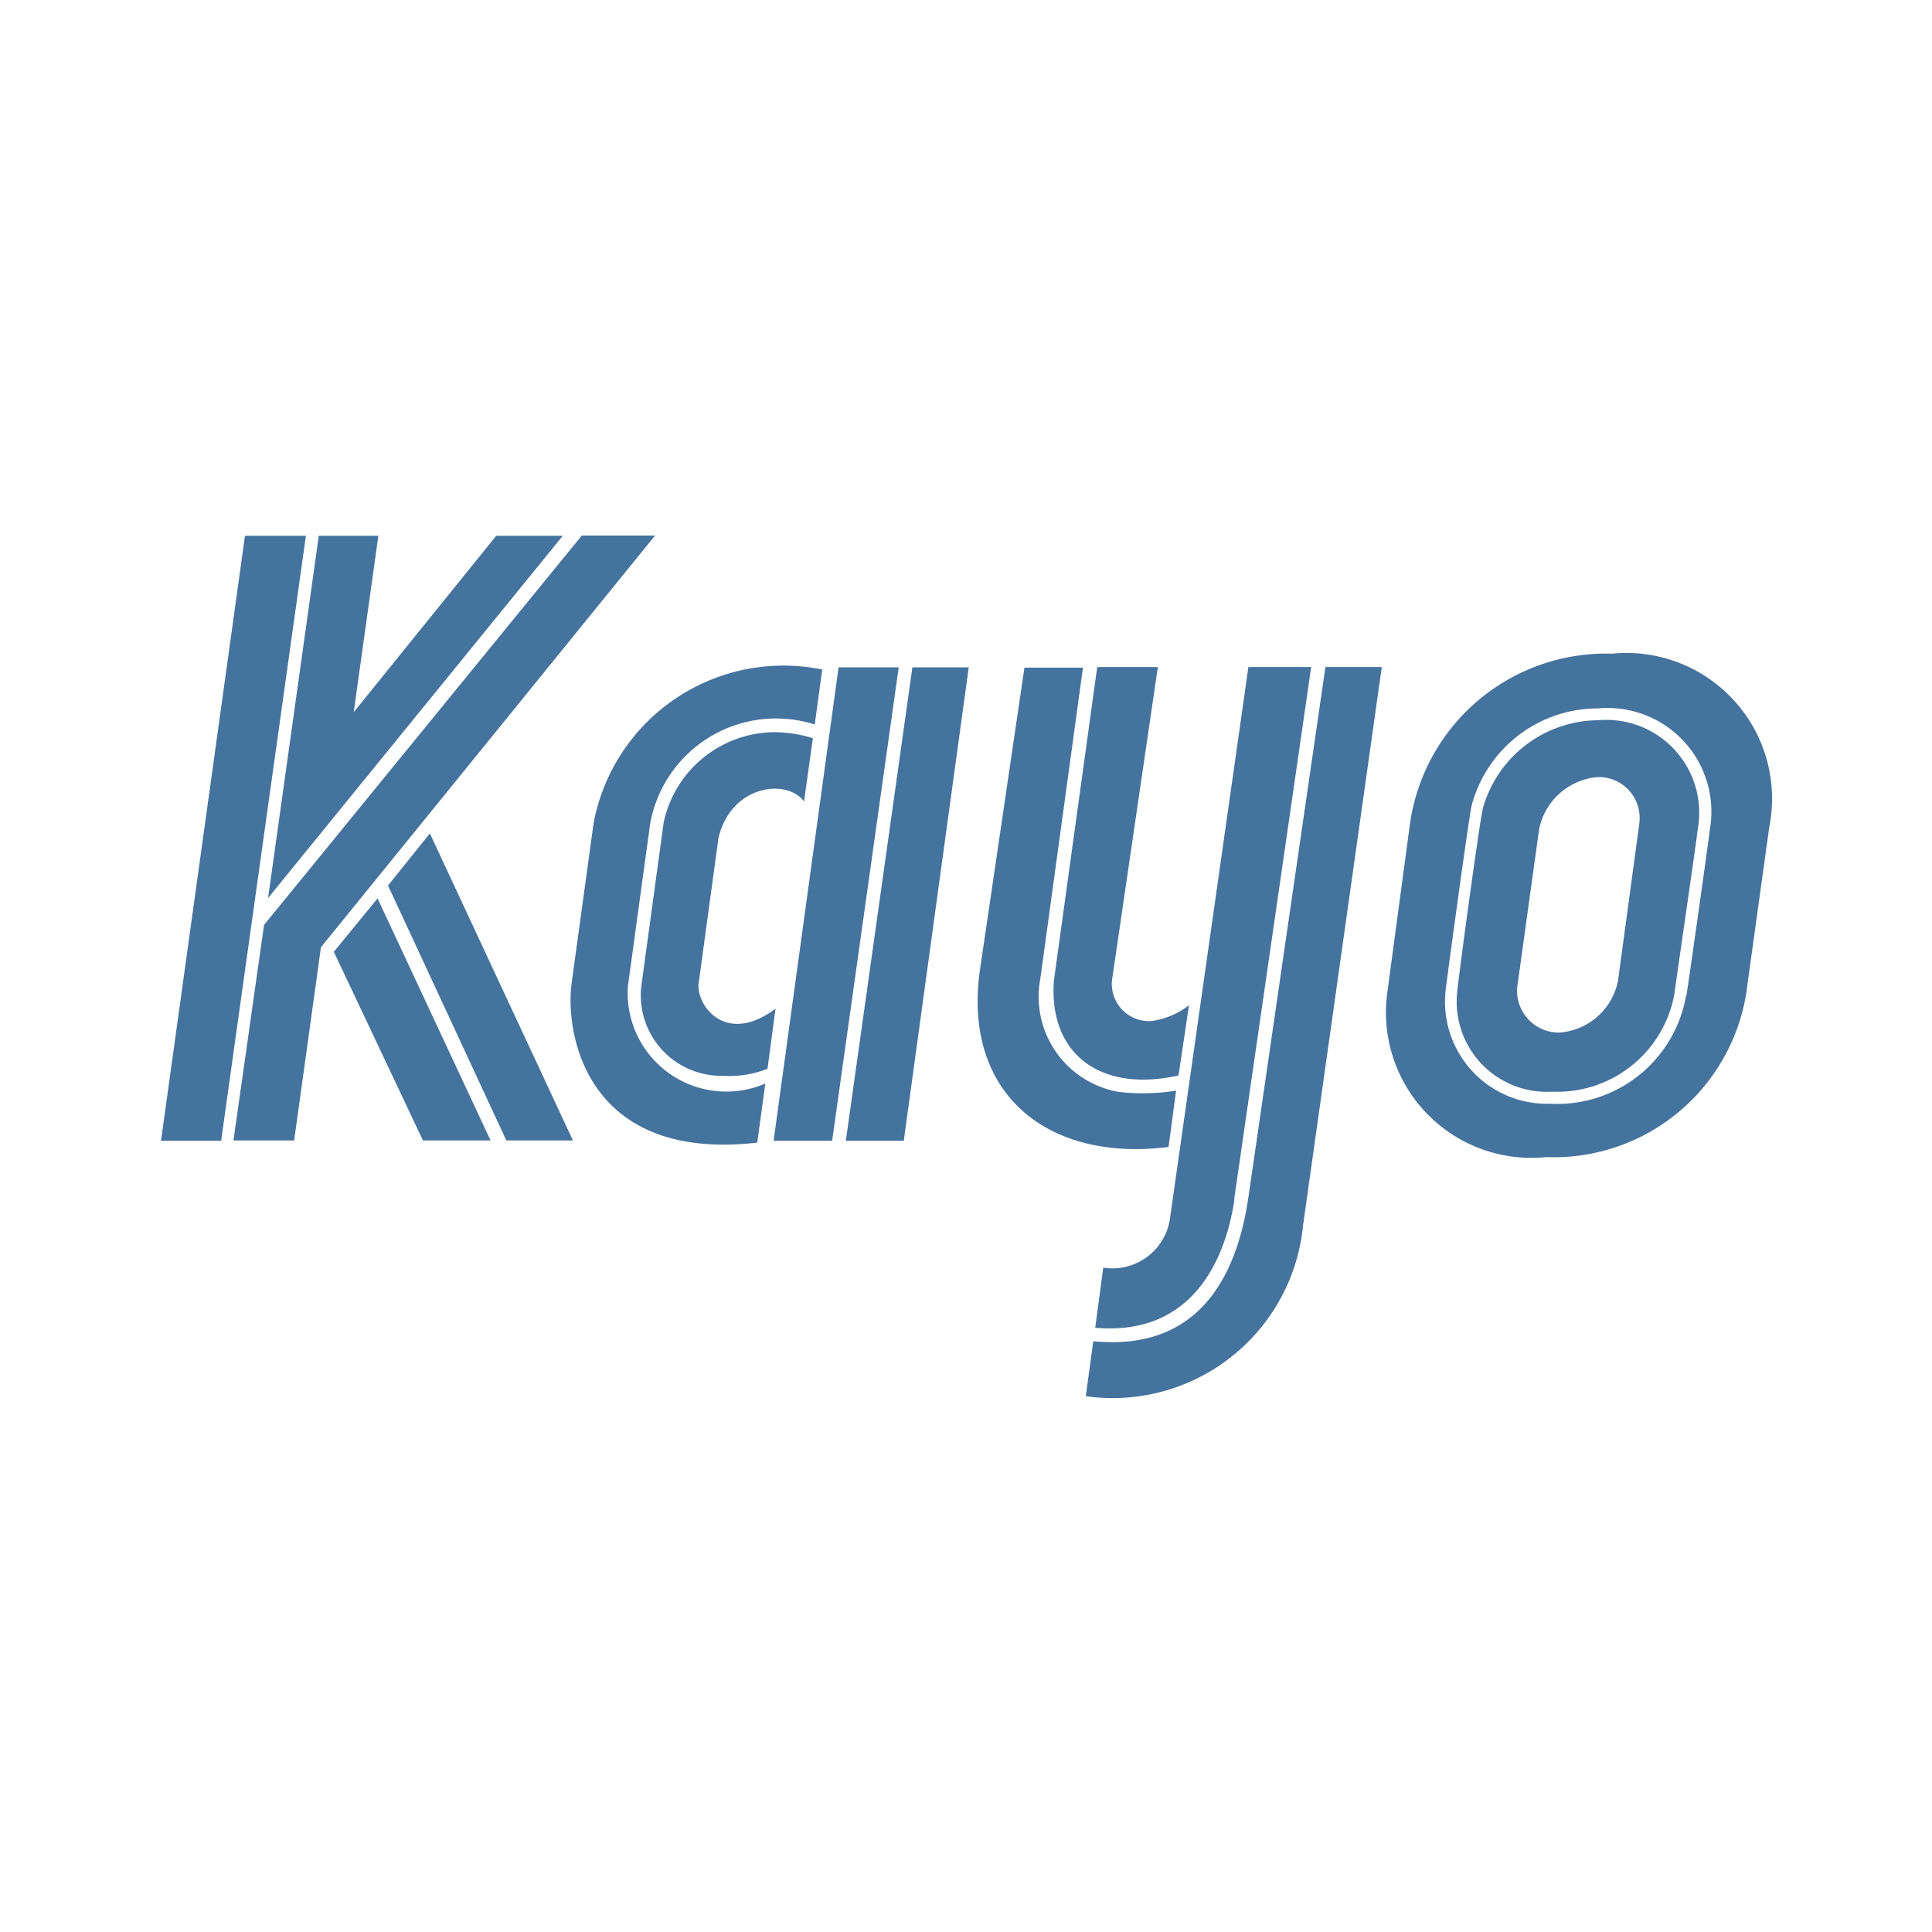 <?xml version="1.0" encoding="UTF-8"?>
<svg width="24px" fill="#44739e" height="24px" viewBox="0 0 24 24" version="1.1" xmlns="http://www.w3.org/2000/svg" xmlns:xlink="http://www.w3.org/1999/xlink">
            <path d="m 4.82,11 1.47,3.167 H 7.117 L 5.34,10.353 Z m 0.434,3.167 h 0.84 L 4.69,11.16 4.147,11.824 Z m -2.354,0 h 0.754 l 0.333,-2.4 4.15,-5.114 H 7.227 L 3.28,11.49 Z M 6.991,6.656 H 6.164 L 4.394,8.847 4.7,6.656 H 3.96 l -0.63,4.5 z m -3.948,0 L 2,14.171 H 2.747 L 3.8,6.656 Z M 14.3,12.684 a 0.462,0.462 0 0 1 -0.48,-0.55 L 14.383,8.287 H 13.63 l -0.537,3.887 c -0.073,0.88 0.537,1.41 1.547,1.186 l 0.13,-0.873 a 0.966,0.966 0 0 1 -0.47,0.197 z m -0.42,0.877 a 1.2,1.2 0 0 1 -0.957,-1.4 l 0.53,-3.867 h -0.727 l -0.557,3.784 c -0.2,1.513 0.847,2.36 2.347,2.17 l 0.094,-0.7 a 2.582,2.582 0 0 1 -0.735,0.013 z m 1.451,1.339 0.957,-6.614 h -0.78 l -0.977,6.871 a 0.723,0.723 0 0 1 -0.826,0.59 l -0.1,0.747 c 1.2,0.106 1.617,-0.837 1.73,-1.594 z m 1.834,-6.614 h -0.7 l -0.95,6.538 c -0.11,0.806 -0.48,1.98 -1.934,1.837 l -0.093,0.683 a 2.377,2.377 0 0 0 2.7,-2.13 z M 8.681,12.2 8.924,10.417 C 9.074,9.753 9.771,9.663 9.988,9.956 L 10.098,9.17 A 1.642,1.642 0 0 0 9.587,9.096 1.417,1.417 0 0 0 8.244,10.22 l -0.277,2.027 a 1,1 0 0 0 1.017,1.117 1.29,1.29 0 0 0 0.55,-0.087 l 0.1,-0.747 C 8.991,13.01 8.631,12.454 8.681,12.2 Z M 7.8,12.25 8.077,10.23 A 1.588,1.588 0 0 1 10.121,9 l 0.093,-0.683 a 2.4,2.4 0 0 0 -2.84,1.907 L 7.1,12.22 c -0.08,0.617 0.177,2.217 2.307,1.974 l 0.1,-0.734 A 1.225,1.225 0 0 1 7.8,12.25 Z M 11.164,8.29 H 10.417 L 9.61,14.171 h 0.727 z m 0.87,0 h -0.7 l -0.827,5.881 h 0.72 z m 7.987,-0.17 a 2.461,2.461 0 0 0 -2.51,2.143 l -0.277,2.064 a 1.807,1.807 0 0 0 1.974,2.047 2.421,2.421 0 0 0 2.5,-2.15 l 0.27,-1.947 A 1.81,1.81 0 0 0 20.025,8.12 Z m 0.924,4.247 a 1.623,1.623 0 0 1 -1.684,1.344 1.268,1.268 0 0 1 -1.3,-1.431 c 0.02,-0.17 0.283,-2.11 0.32,-2.273 a 1.624,1.624 0 0 1 1.574,-1.207 1.289,1.289 0 0 1 1.384,1.513 c -0.014,0.134 -0.27,1.944 -0.29,2.054 z m -1.094,-3.42 a 1.5,1.5 0 0 0 -1.43,1.093 c -0.04,0.157 -0.307,2.117 -0.32,2.294 a 1.119,1.119 0 0 0 1.18,1.227 1.479,1.479 0 0 0 1.519,-1.214 c 0.013,-0.11 0.276,-1.907 0.29,-2.047 A 1.153,1.153 0 0 0 19.856,8.947 Z m -0.486,3.88 a 0.518,0.518 0 0 1 -0.511,-0.61 l 0.264,-1.907 a 0.809,0.809 0 0 1 0.733,-0.657 0.507,0.507 0 0 1 0.517,0.5 0.53,0.53 0 0 1 -0.007,0.1 L 20.1,12.18 a 0.8,0.8 0 0 1 -0.731,0.647 z"/>

</svg>